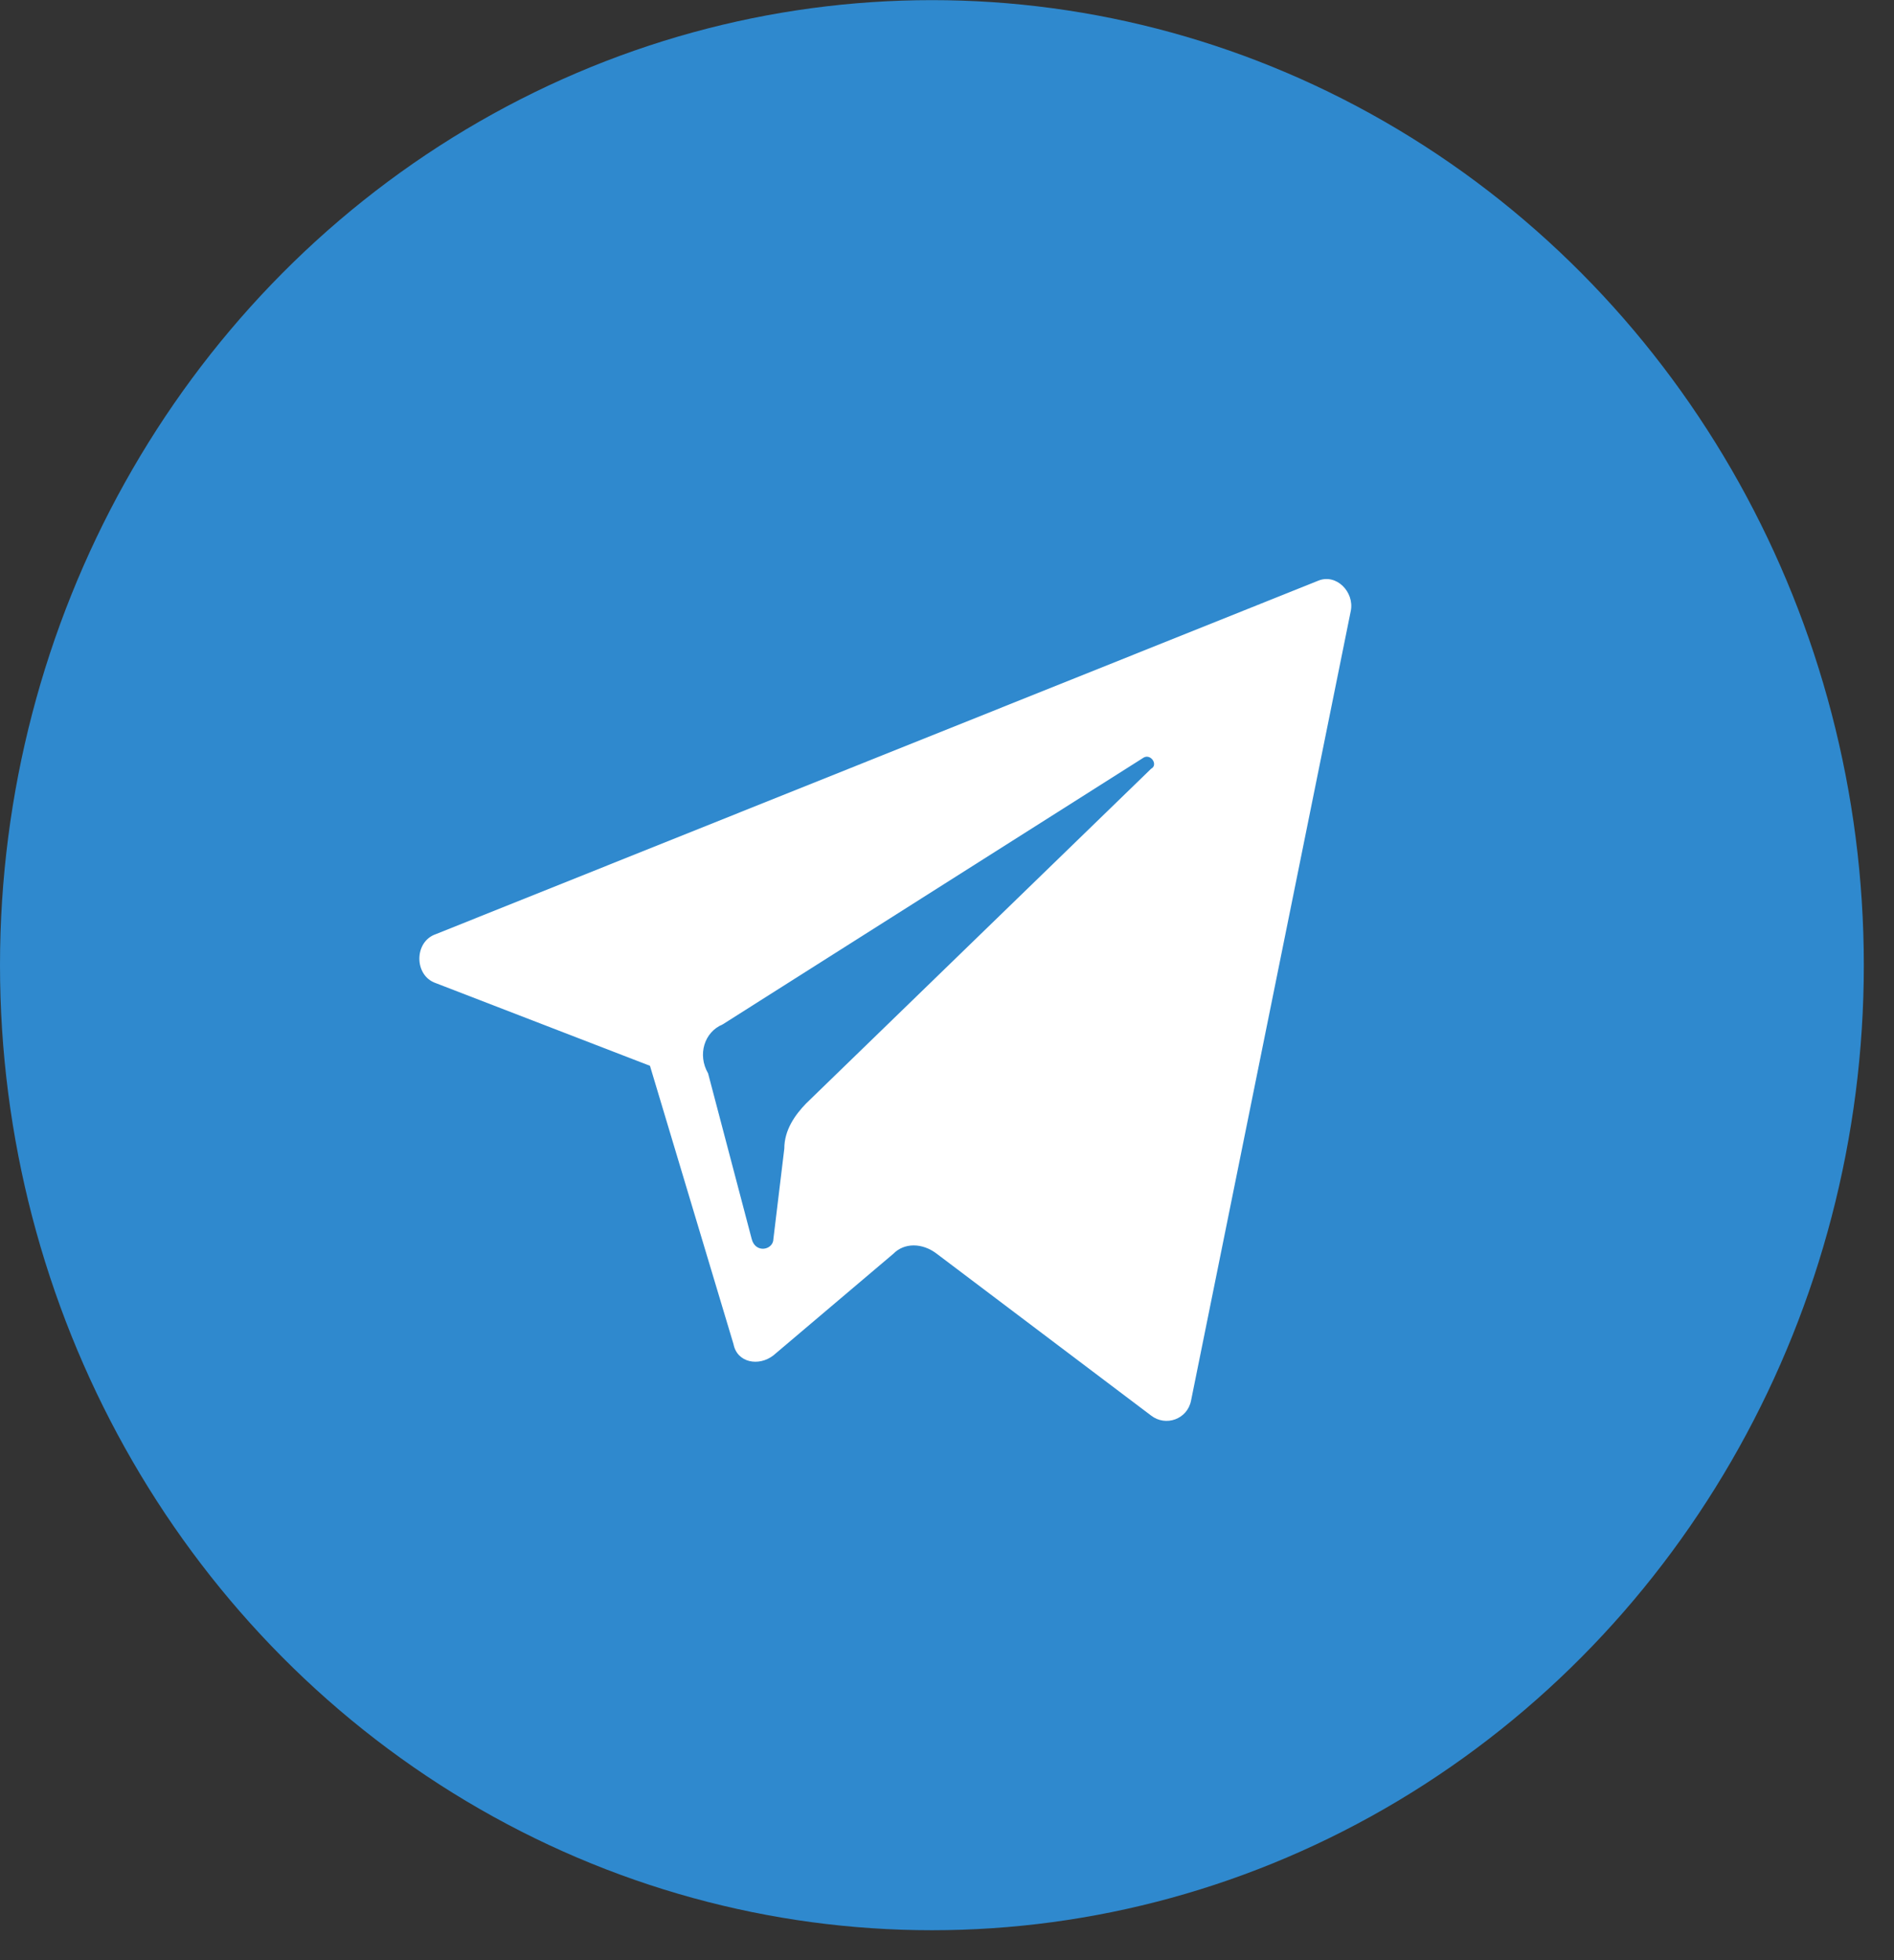 <svg width="29" height="30" viewBox="0 0 29 30" fill="none" xmlns="http://www.w3.org/2000/svg">
<rect x="0" y="0" width="29" height="30" fill="#333333" stroke="none"/>
<ellipse cx="14.269" cy="14.772" rx="14.269" ry="14.77" fill="#2F89CE"/>
<path d="M6.671 15.046L9.952 16.312L11.231 20.572C11.287 20.859 11.62 20.917 11.842 20.744L13.677 19.19C13.844 19.018 14.122 19.018 14.345 19.19L17.625 21.665C17.848 21.838 18.181 21.723 18.237 21.435L20.683 9.348C20.739 9.06 20.461 8.773 20.183 8.888L6.671 14.298C6.338 14.413 6.338 14.931 6.671 15.046ZM11.064 15.679L17.514 11.593C17.625 11.535 17.736 11.708 17.625 11.766L12.343 16.888C12.176 17.061 12.009 17.291 12.009 17.579L11.842 18.96C11.842 19.133 11.565 19.19 11.509 18.96L10.842 16.428C10.675 16.14 10.786 15.794 11.064 15.679Z" fill="white"/>
</svg>
